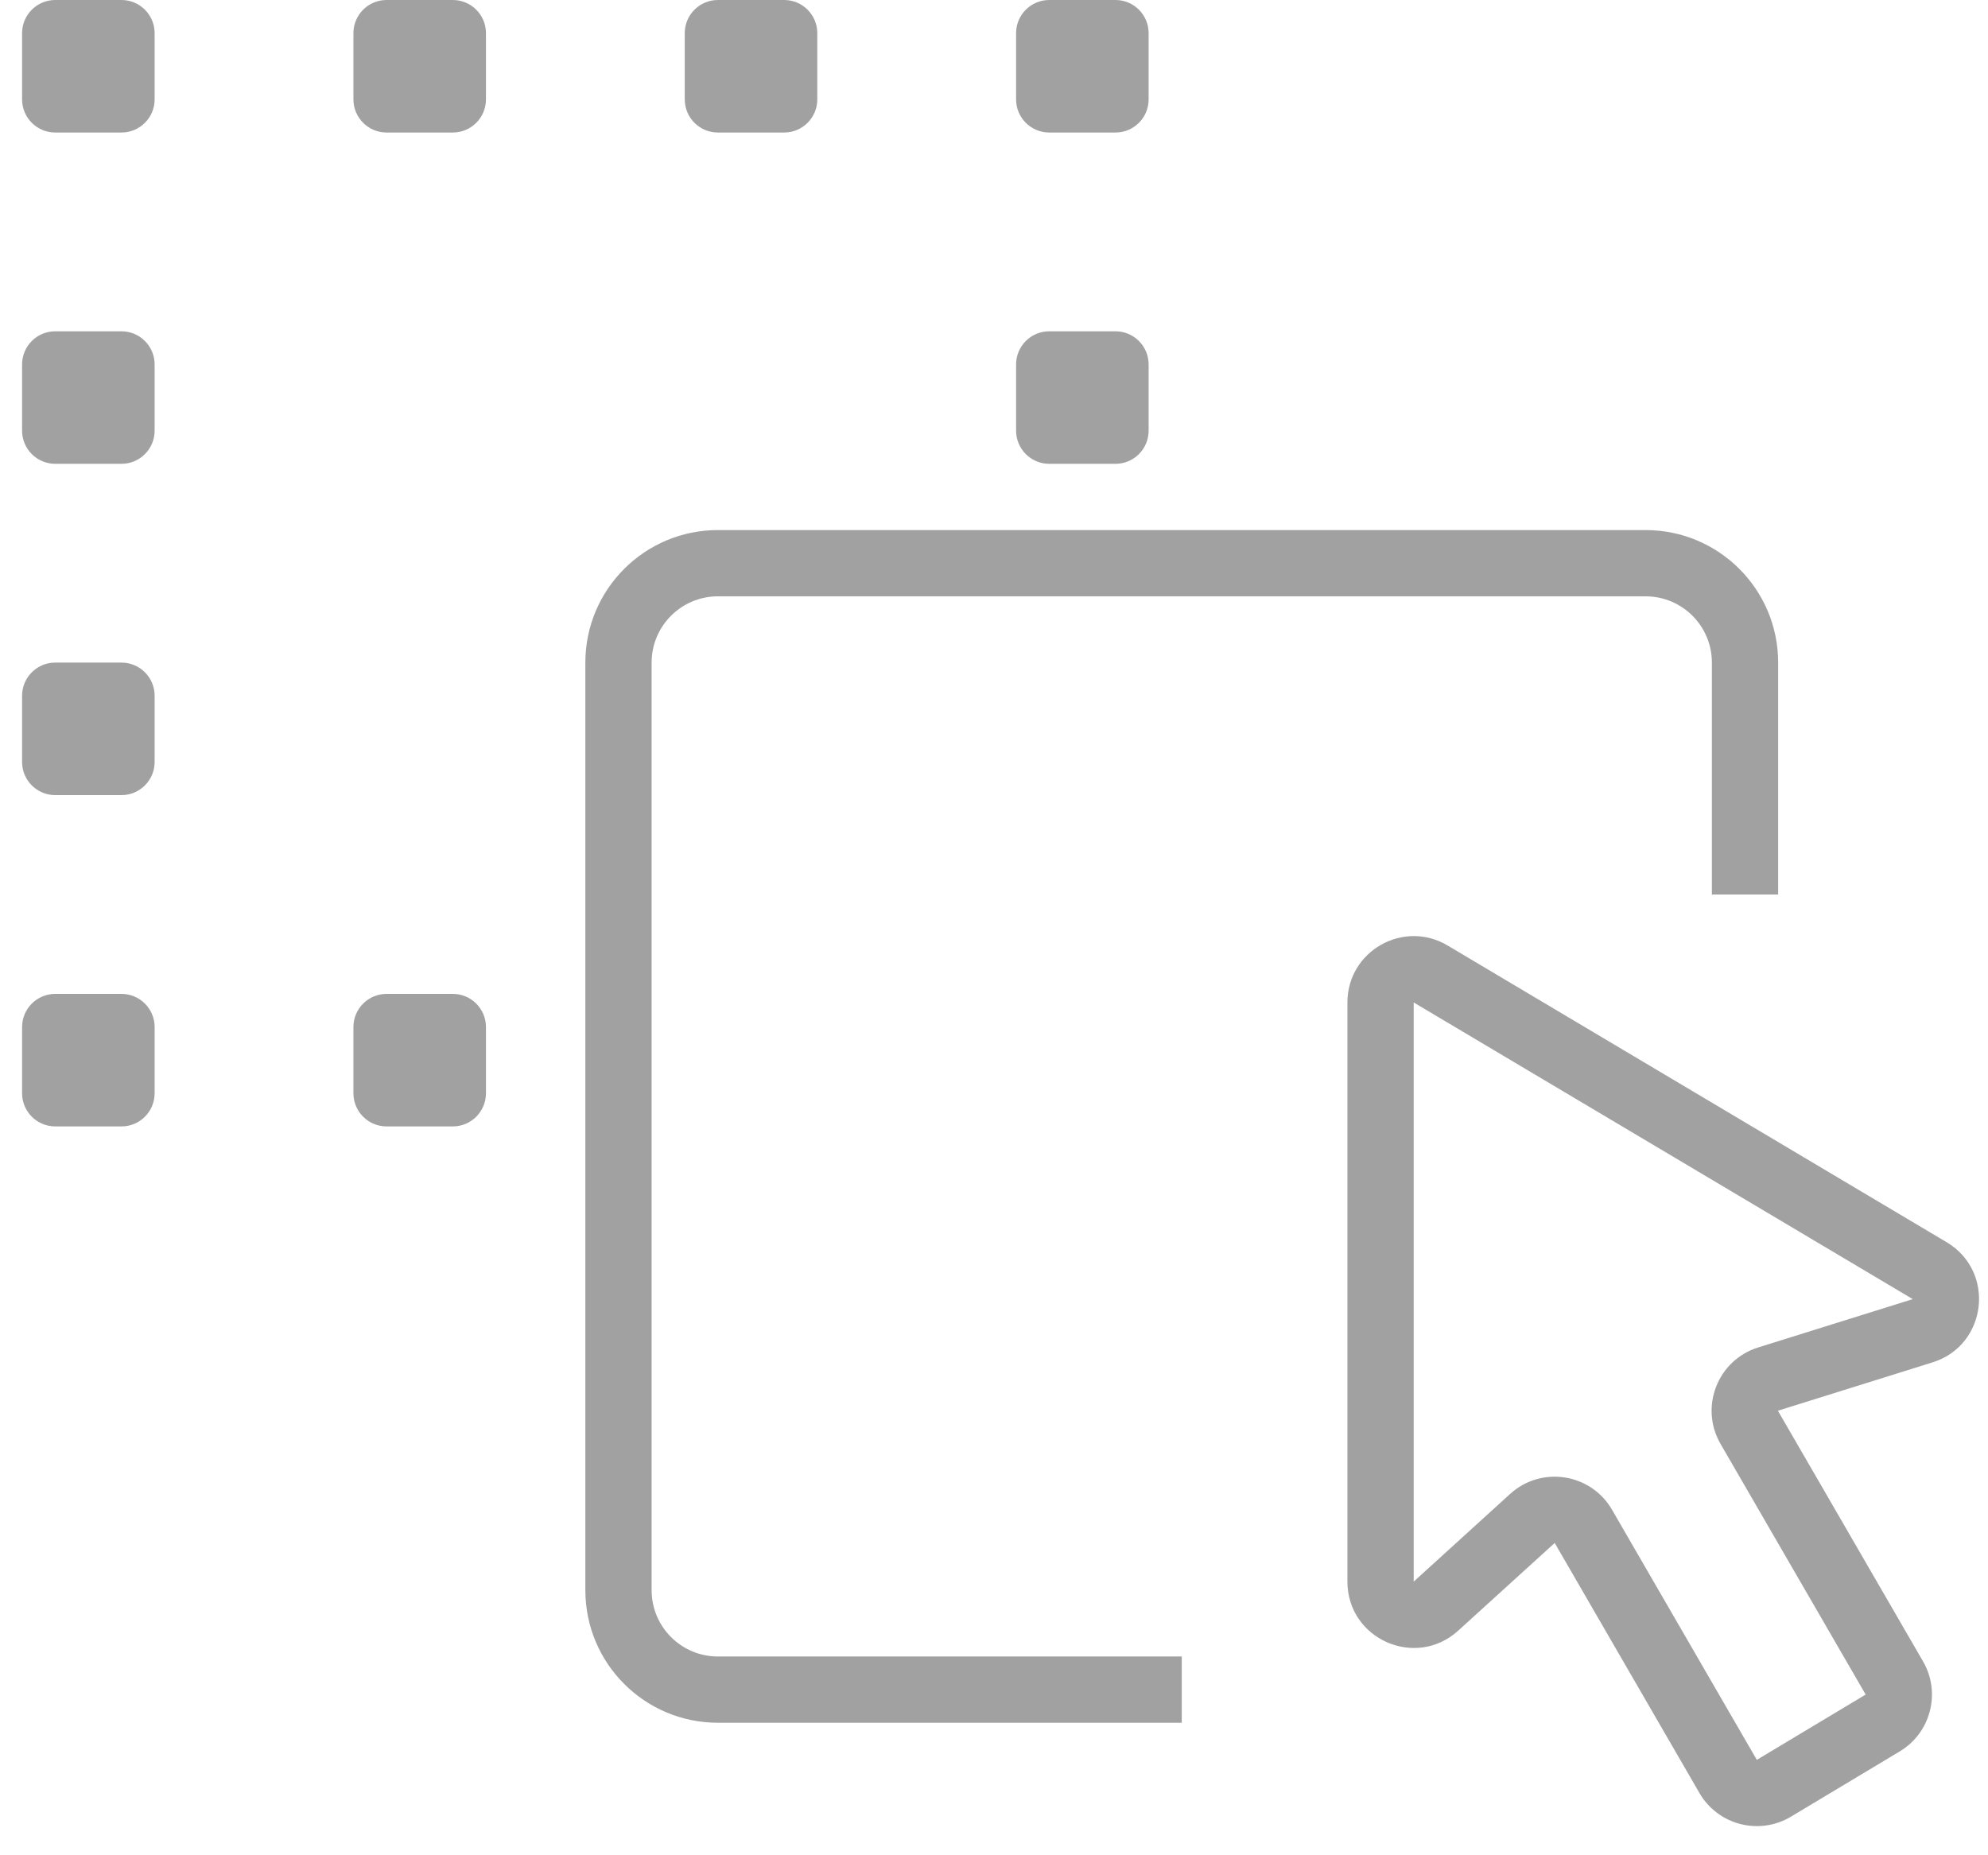 <svg width="45" height="42" viewBox="0 0 45 42" fill="none" xmlns="http://www.w3.org/2000/svg">
<path fill-rule="evenodd" clip-rule="evenodd" d="M0.5 0.75C0.5 0.336 0.836 0 1.25 0H2.75C3.164 0 3.5 0.336 3.5 0.75V2.25C3.5 2.664 3.164 3 2.75 3H1.25C0.836 3 0.5 2.664 0.5 2.25V0.75ZM30.5 22.694C30.5 21.53 31.767 20.81 32.767 21.404L44.063 28.121C45.179 28.785 44.983 30.455 43.744 30.842L40.244 31.936L43.529 37.61C43.94 38.319 43.705 39.227 43.003 39.648L40.539 41.126C39.821 41.557 38.889 41.316 38.469 40.592L35.192 34.93L33.009 36.914C32.045 37.791 30.5 37.107 30.5 35.805V22.694ZM43.297 29.41L32 22.694V35.805L34.183 33.82C34.89 33.177 36.011 33.351 36.49 34.179L39.767 39.84L42.231 38.362L38.946 32.688C38.464 31.855 38.879 30.791 39.797 30.504L43.297 29.41ZM8.75 0C8.336 0 8 0.336 8 0.75V2.25C8 2.664 8.336 3 8.75 3H10.25C10.664 3 11 2.664 11 2.25V0.75C11 0.336 10.664 0 10.25 0H8.75ZM15.5 0.75C15.5 0.336 15.836 0 16.25 0H17.75C18.164 0 18.5 0.336 18.5 0.75V2.25C18.5 2.664 18.164 3 17.75 3H16.25C15.836 3 15.5 2.664 15.5 2.25V0.75ZM23.75 0C23.336 0 23 0.336 23 0.75V2.25C23 2.664 23.336 3 23.75 3H25.25C25.664 3 26 2.664 26 2.25V0.75C26 0.336 25.664 0 25.25 0H23.75ZM23 8.25C23 7.836 23.336 7.5 23.75 7.5H25.25C25.664 7.5 26 7.836 26 8.25V9.75C26 10.164 25.664 10.5 25.25 10.5H23.75C23.336 10.5 23 10.164 23 9.75V8.25ZM16.25 12C14.593 12 13.25 13.343 13.25 15V36C13.25 37.657 14.593 39 16.25 39H26.75V37.5H16.25C15.422 37.5 14.75 36.828 14.75 36V15C14.75 14.172 15.422 13.5 16.25 13.5H37.25C38.078 13.5 38.75 14.172 38.75 15V20.25H40.25V15C40.25 13.343 38.907 12 37.25 12H16.25ZM0.5 8.25C0.5 7.836 0.836 7.5 1.25 7.5H2.75C3.164 7.5 3.5 7.836 3.5 8.25V9.75C3.5 10.164 3.164 10.5 2.75 10.5H1.25C0.836 10.5 0.5 10.164 0.5 9.75V8.25ZM1.25 15C0.836 15 0.5 15.336 0.5 15.75V17.25C0.5 17.664 0.836 18 1.25 18H2.75C3.164 18 3.5 17.664 3.5 17.25V15.75C3.5 15.336 3.164 15 2.75 15H1.25ZM0.5 23.25C0.5 22.836 0.836 22.5 1.25 22.5H2.75C3.164 22.5 3.5 22.836 3.5 23.25V24.75C3.5 25.164 3.164 25.5 2.75 25.5H1.25C0.836 25.5 0.5 25.164 0.5 24.75V23.25ZM8.75 22.5C8.336 22.5 8 22.836 8 23.25V24.75C8 25.164 8.336 25.5 8.75 25.5H10.25C10.664 25.5 11 25.164 11 24.75V23.25C11 22.836 10.664 22.5 10.25 22.5H8.75Z" fill="#A1A1A1"/>
</svg>
